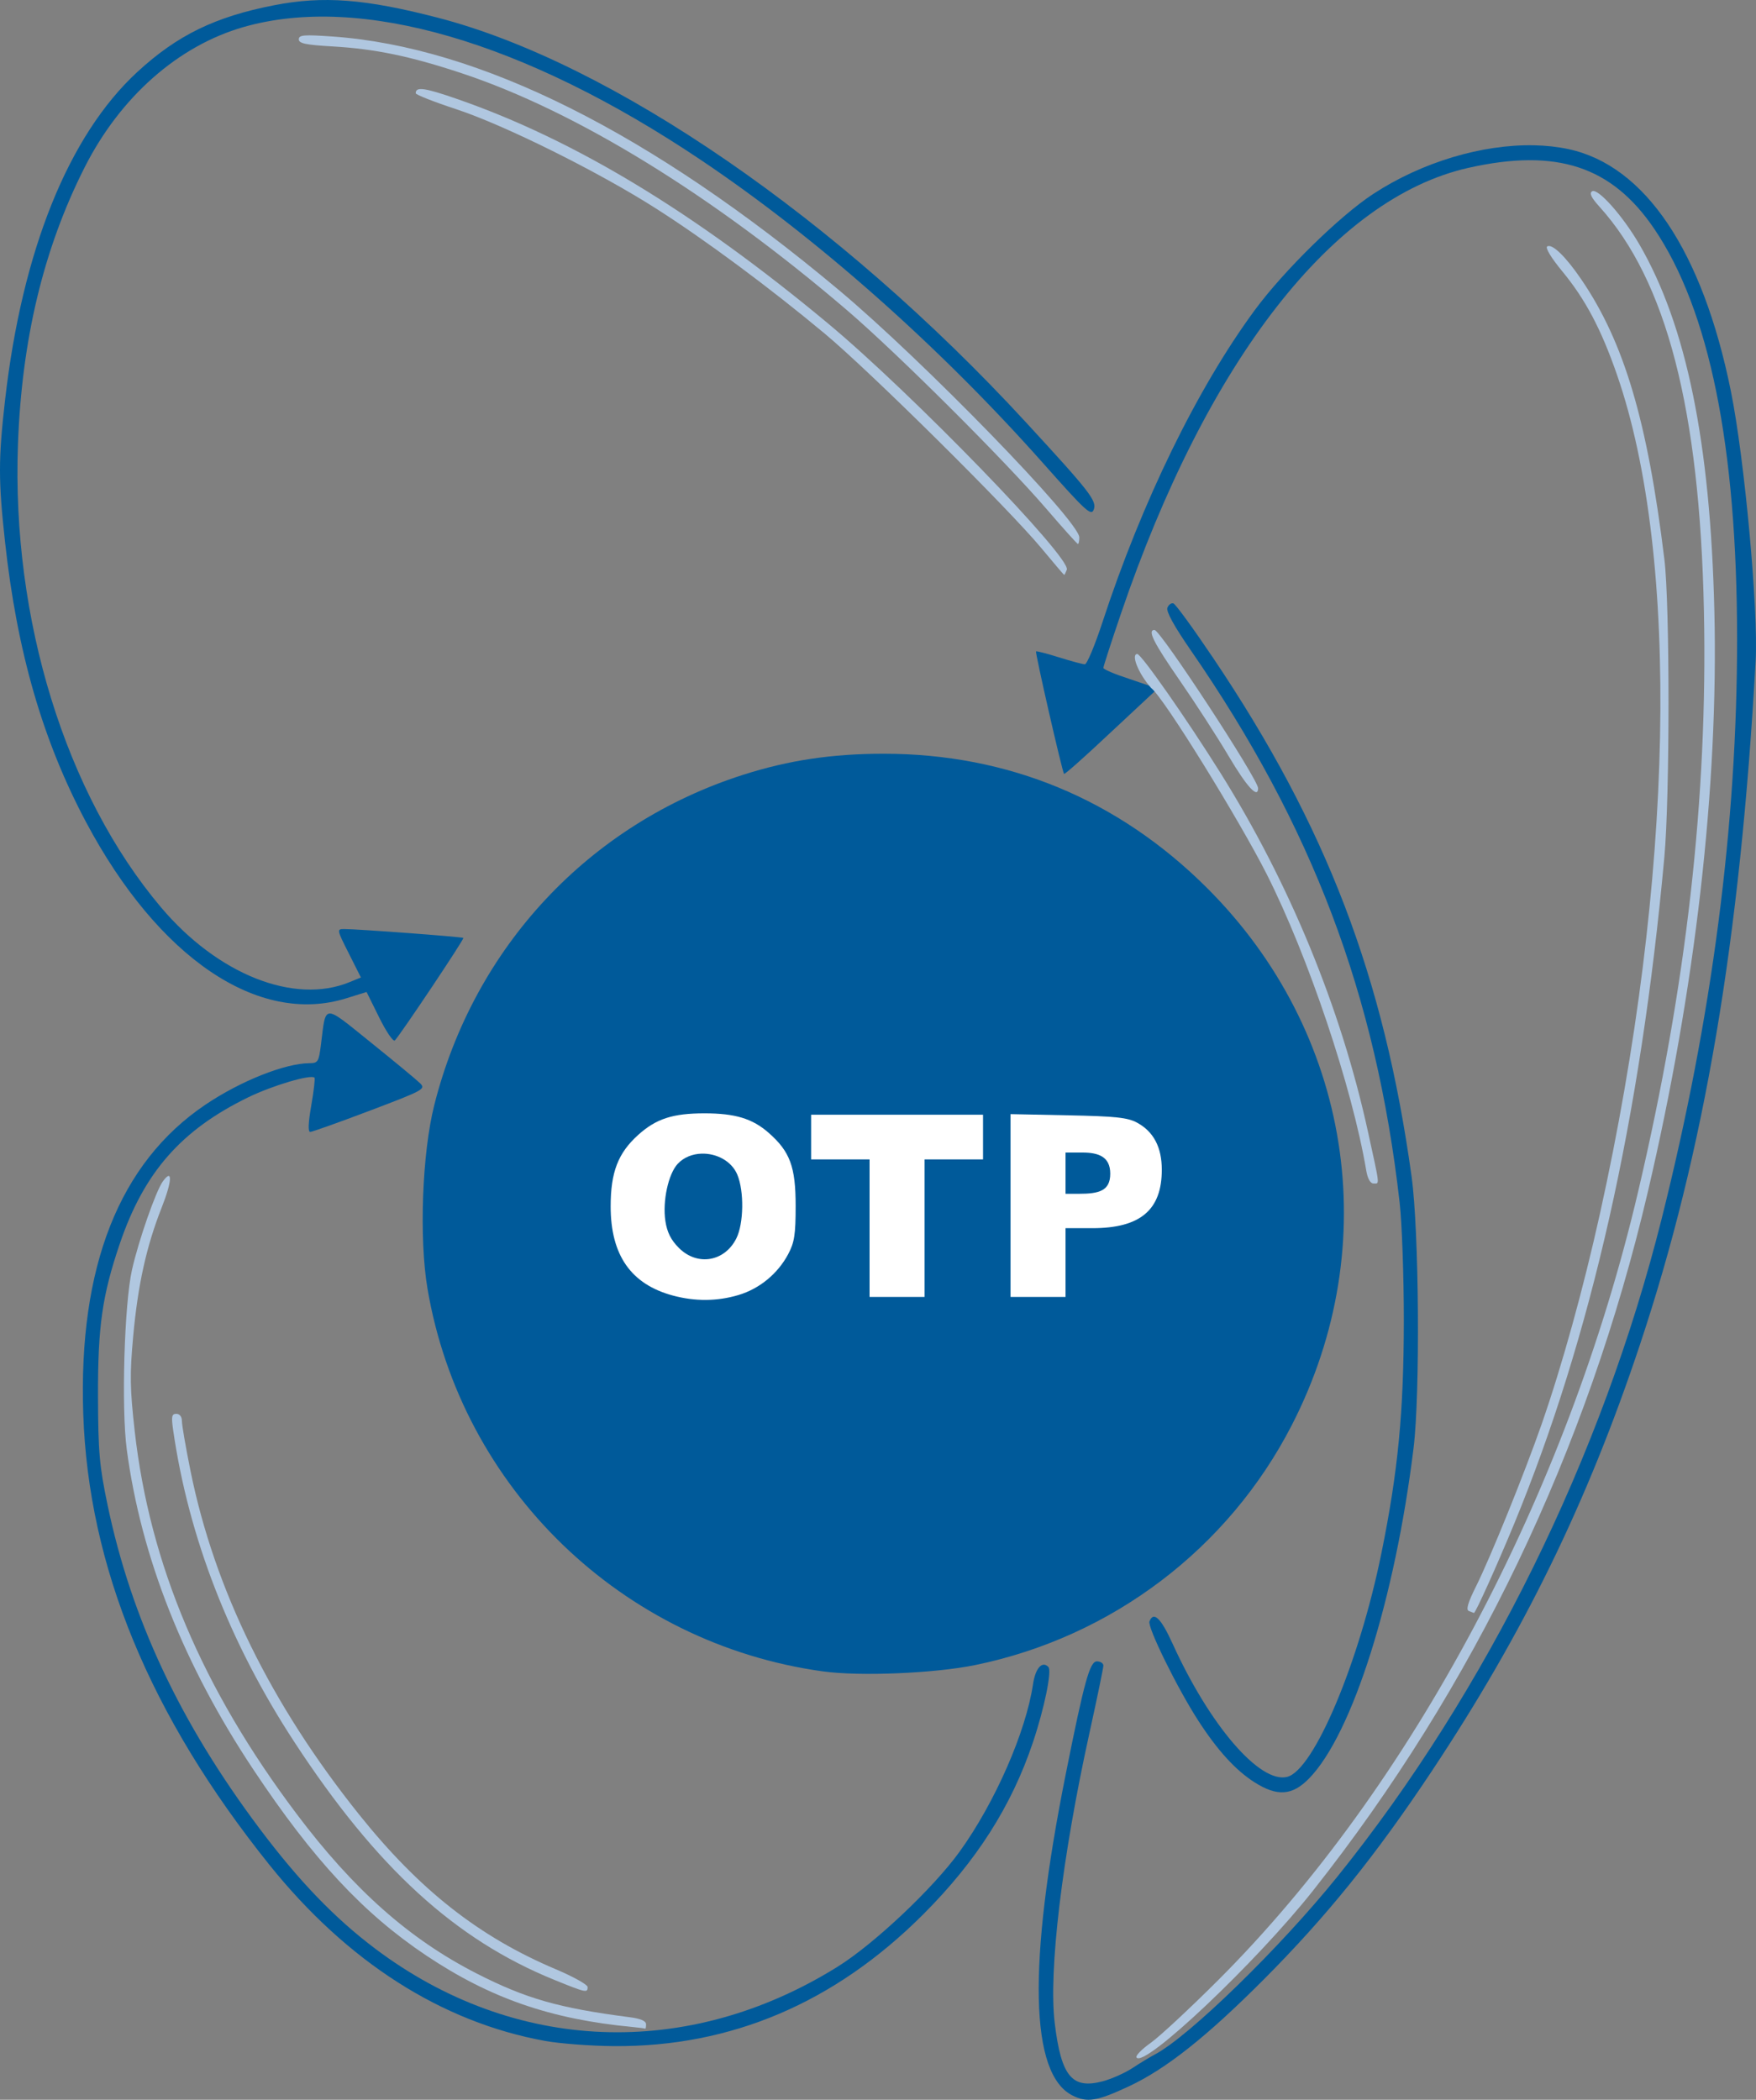 <?xml version="1.0" encoding="UTF-8" standalone="no"?>
<!-- Created with Inkscape (http://www.inkscape.org/) -->

<svg
   xmlns:dc="http://purl.org/dc/elements/1.1/"
   xmlns:cc="http://creativecommons.org/ns#"
   xmlns:rdf="http://www.w3.org/1999/02/22-rdf-syntax-ns#"
   xmlns:svg="http://www.w3.org/2000/svg"
   xmlns="http://www.w3.org/2000/svg"
   xmlns:sodipodi="http://sodipodi.sourceforge.net/DTD/sodipodi-0.dtd"
   xmlns:inkscape="http://www.inkscape.org/namespaces/inkscape"
   width="144.135mm"
   height="172.366mm"
   viewBox="0 0 510.716 610.745"
   id="svg2"
   version="1.1"
   inkscape:version="0.91 r13725"
   sodipodi:docname="otp-logo.svg">
  <rect x="0" y="0" width="510.716" height="610.745" fill="#808080" stroke="none"/>
  <defs
     id="defs4" />
  <sodipodi:namedview
     id="base"
     pagecolor="#ffffff"
     bordercolor="#666666"
     borderopacity="1.0"
     inkscape:pageopacity="0.0"
     inkscape:pageshadow="2"
     inkscape:zoom="2.8313204"
     inkscape:cx="297.47451"
     inkscape:cy="274.48577"
     inkscape:document-units="px"
     inkscape:current-layer="layer1"
     showgrid="false"
     fit-margin-top="0"
     fit-margin-left="0"
     fit-margin-right="0"
     fit-margin-bottom="0"
     inkscape:window-width="1200"
     inkscape:window-height="1856"
     inkscape:window-x="1024"
     inkscape:window-y="27"
     inkscape:window-maximized="1" />
  <g
     inkscape:label="Layer 1"
     inkscape:groupmode="layer"
     id="layer1"
     transform="translate(-41.591,-34.291)">
    <path
       style="fill:#005a9a;fill-opacity:1"
       d="m 378.283,234.578 -8.264,-2.83 c -4.139,-1.332 -7.523,-2.767 -7.523,-3.189 0,-0.422 2.279,-7.466 5.066,-15.652 25.126,-73.8 61.887,-120.99 101.113,-129.799 25.618,-5.753 41.649,-0.505 53.994,17.674 16.096,23.703 24.108,63.28 24.139,119.242 0.029,54.099 -7.253,110.146 -21.916,168.666 -17.363,69.3 -50.984,137.559 -94.242,191.334 -16.665,20.717 -43.378,46.738 -53.264,51.885 -1.315,0.685 -4.191,2.43 -6.391,3.879 -2.2,1.449 -6.109,3.193 -8.686,3.875 -8.939,2.366 -12.065,-1.41 -13.955,-16.865 -1.845,-15.083 2.115,-48.218 10.098,-84.467 2.223,-10.094 4.043,-18.905 4.043,-19.58 0,-0.675 -0.843,-1.227 -1.871,-1.227 -2.08,0 -3.676,5.784 -9.115,33.01 -11.056,55.345 -10.381,87.015 1.99,93.252 4.276,2.156 7.141,1.688 16.496,-2.691 10.706,-5.011 22.508,-14.367 39.066,-30.967 18.299,-18.345 32.608,-36.077 48.902,-60.604 26.772,-40.297 45.306,-78.252 60.551,-124 18.805,-56.431 29.219,-117.949 33.684,-198.967 0.82,-14.883 -3.206,-58.764 -7.205,-78.533 -8.242,-40.737 -24.979,-65.641 -47.299,-70.377 -3.145,-0.667 -6.488,-1.028 -9.961,-1.098 -15.05,-0.303 -32.53,4.854 -46.764,14.16 -9.735,6.365 -26.02,22.341 -34.453,33.801 -16.697,22.689 -32.813,55.721 -44.285,90.764 -2.206,6.737 -4.513,12.243 -5.125,12.236 -0.612,-0.007 -3.991,-0.915 -7.51,-2.018 -3.519,-1.103 -6.525,-1.881 -6.68,-1.727 -0.319,0.319 7.624,35.058 8.146,35.629 0.187,0.204 6.014,-4.971 12.949,-11.5"
       id="path4276"
       inkscape:connector-curvature="0"
       sodipodi:nodetypes="ccsssssssssssssssssssssssssssssccc"
       inkscape:export-xdpi="400"
       inkscape:export-ydpi="400" />
    <path
       style="fill:#005a9a;fill-opacity:1"
       d="M 200.15,627.926 C 170.08,622.493 142.544,604.899 119.9,576.651 85.145,533.295 67.302,490.042 65.804,445.523 c -1.44,-42.815 10.503,-73.045 35.523,-89.916 10.223,-6.894 23.142,-12.04 30.303,-12.072 2.436,-0.011 2.686,-0.42 3.309,-5.41 1.496,-11.977 0.449,-11.936 14.565,-0.569 6.87,5.532 13.291,10.849 14.267,11.816 1.697,1.68 1.048,2.034 -14.574,7.955 -8.992,3.408 -16.814,6.196 -17.382,6.196 -0.683,0 -0.58,-2.601 0.305,-7.686 0.735,-4.227 1.156,-7.867 0.935,-8.087 -1.034,-1.034 -12.173,2.262 -19.222,5.688 -19.5,9.477 -30.322,21.793 -37.376,42.531 -5.141,15.115 -6.427,24.12 -6.363,44.554 0.051,16.132 0.406,20.164 2.776,31.5 6.933,33.16 21.134,63.396 44.216,94.145 11.436,15.235 21.849,26.051 33.609,34.909 40.423,30.45 90.838,32.436 134.455,5.297 10.674,-6.641 27.899,-22.892 35.584,-33.571 10.248,-14.239 19.238,-34.763 21.294,-48.609 0.696,-4.69 2.651,-6.9 4.47,-5.053 1.08,1.096 -1.154,11.999 -4.506,21.982 -6.213,18.51 -16.438,34.534 -31.902,49.998 -25.737,25.737 -55.866,38.566 -89.978,38.314 -6.665,-0.049 -15.649,-0.728 -19.964,-1.507 z"
       id="path4272"
       inkscape:connector-curvature="0"
       inkscape:export-xdpi="400"
       inkscape:export-ydpi="400" />
    <path
       style="fill:#005a9a;fill-opacity:1"
       d="m 406.441,552.69 c -5.498,-3.502 -10.79,-9.313 -16.399,-18.007 -6.074,-9.415 -14.777,-27.119 -14.143,-28.772 1.18,-3.076 3.336,-0.999 6.74,6.494 10.796,23.765 25.374,40.71 33.312,38.717 7.771,-1.951 20.949,-33.239 27.418,-65.1 4.828,-23.779 6.483,-40.946 6.51,-67.5 0.013,-12.925 -0.538,-28.45 -1.224,-34.5 -6.849,-60.393 -25.403,-109.427 -60.796,-160.664 -4.813,-6.967 -7.15,-11.228 -6.741,-12.292 0.344,-0.896 1.132,-1.464 1.752,-1.262 0.62,0.202 5.852,7.389 11.627,15.972 32.854,48.828 49.608,92.646 57.641,150.746 2.177,15.749 2.518,63.136 0.568,79 -5.394,43.888 -17.775,83.068 -30.34,96.015 -4.901,5.05 -9.304,5.369 -15.923,1.153 z"
       id="path4266"
       inkscape:connector-curvature="0"
       inkscape:export-xdpi="400"
       inkscape:export-ydpi="400" />
    <path
       style="fill:#005a9a;fill-opacity:1"
       d="M 280.995,520.447 C 222.494,512.409 175.764,467.199 165.925,409.12 c -2.478,-14.626 -1.566,-39.36 1.969,-53.394 11.584,-45.992 45.039,-81.767 89.849,-96.081 13.233,-4.227 25.824,-6.114 40.826,-6.119 36.184,-0.012 68.191,13.256 93.998,38.964 42.037,41.877 51.809,103.605 24.744,156.296 -18.472,35.961 -52.347,61.642 -92.082,69.807 -11.786,2.422 -33.478,3.33 -44.234,1.853 z"
       id="path4264"
       inkscape:connector-curvature="0"
       inkscape:export-xdpi="400"
       inkscape:export-ydpi="400" />
    <path
       style="fill:#ffffff;fill-opacity:1"
       d="m 246.496,358.121 c -9.242,0 -14.071,1.57 -19.291,6.271 -5.866,5.284 -8.01,10.848 -8.01,20.797 0,14.187 5.908,22.651 18.104,25.934 6.448,1.736 12.864,1.688 19.029,-0.143 6.122,-1.818 11.429,-6.167 14.477,-11.863 1.836,-3.431 2.191,-5.716 2.191,-14.094 0,-11.362 -1.632,-15.776 -7.855,-21.24 -4.711,-4.136 -9.735,-5.662 -18.645,-5.662 z m -0.91,11.727 c 4.286,-0.149 8.758,2.068 10.445,6.107 2.018,4.83 1.873,14.247 -0.287,18.553 -3.41,6.798 -11.352,8.114 -16.699,2.766 -2.322,-2.322 -3.445,-4.562 -3.938,-7.848 -0.865,-5.769 0.857,-13.709 3.607,-16.637 1.795,-1.91 4.3,-2.852 6.871,-2.941 z"
       id="path4262"
       inkscape:connector-curvature="0"
       inkscape:export-xdpi="400"
       inkscape:export-ydpi="400" />
    <path
       style="fill:#ffffff;fill-opacity:1"
       d="m 310.495,391.523 0,-20 8.5,0 8.5,0 0,-6.5 0,-6.5 -25,0 -25,0 0,6.5 0,6.5 8.5,0 8.5,0 0,20 0,20 8,0 8,0 0,-20 z"
       id="path4258"
       inkscape:connector-curvature="0"
       inkscape:export-xdpi="400"
       inkscape:export-ydpi="400" />
    <path
       style="fill:#ffffff;fill-opacity:1"
       d="m 335.496,358.353 0,26.584 0,26.586 8,0 8,0 0,-10 0,-10 7.787,0 c 13.937,0 20.212,-5.279 20.207,-17 -0.003,-6.552 -2.38,-11.073 -7.201,-13.697 -2.708,-1.474 -6.275,-1.853 -20.043,-2.133 z m 16,11.17 4.941,0 c 4.565,0.018 8.059,1.14 8.059,6.148 0,5.009 -3.238,5.852 -9.137,5.852 l -3.863,0 0,-6 z"
       id="path4256"
       inkscape:connector-curvature="0"
       inkscape:export-xdpi="400"
       inkscape:export-ydpi="400"
       sodipodi:nodetypes="cccccccscssccczsccc" />
    <path
       style="fill:#005a9a;fill-opacity:1"
       d="m 151.911,330.312 -3.706,-7.489 -5.944,1.85 c -25.525,7.944 -54.597,-11.736 -75.596,-51.173 -12.642,-23.744 -20.122,-49.608 -23.621,-81.684 -1.942,-17.799 -1.94,-23.963 0.011,-41.091 4.956,-43.512 18.48,-77.074 38.489,-95.513 11.587,-10.678 22.591,-16.045 39.76,-19.395 14.3,-2.79 26.515,-1.856 47.7,3.645 50.548,13.126 116.433,58.46 170.905,117.596 18.704,20.305 20.728,22.905 19.796,25.426 -0.738,1.994 -2.201,0.654 -14.917,-13.665 -30.085,-33.878 -65.715,-65.431 -99.41,-88.038 -51.411,-34.493 -98.971,-48.325 -132.884,-38.646 -19.058,5.439 -35.937,20.34 -46.315,40.888 -11.91,23.58 -18.25,49.936 -19.366,80.5 -1.858,50.888 13.845,101.76 41.554,134.618 16.517,19.587 38.806,28.439 54.909,21.809 l 3.282,-1.351 -3.544,-7.038 c -3.491,-6.933 -3.511,-7.038 -1.282,-7.041 3.872,-0.005 34.243,2.261 34.622,2.584 0.33,0.28 -18.038,27.766 -19.919,29.809 -0.451,0.489 -2.487,-2.481 -4.525,-6.6 z"
       id="path4250"
       inkscape:connector-curvature="0"
       inkscape:export-xdpi="400"
       inkscape:export-ydpi="400" />
    <g
       id="g4295"
       style="fill:#b0c7e0;fill-opacity:1"
       transform="translate(626.434,679.687)"
       inkscape:export-xdpi="400"
       inkscape:export-ydpi="400">
      <path
         sodipodi:nodetypes="sssssscs"
         inkscape:connector-curvature="0"
         id="path4293"
         d="m -216.432,-391.131 c 12.08,23.911 24.854,61.953 28.951,86.217 0.393,2.325 1.186,3.75 2.088,3.75 1.842,0 1.973,1.224 -1.65,-15.322 -7.825,-35.737 -22.77,-72.046 -42.848,-104.102 -9.888,-15.787 -23.029,-34.576 -24.182,-34.576 -1.886,0 0.198,5.541 4.045,9.901 3.721,2.794 25.833,38.766 33.596,54.132 z"
         style="fill:#b0c7e0;fill-opacity:1" />
      <path
         id="path4274"
         d="m -254.314,-46.964 c -0.308,-0.499 1.562,-2.411 4.157,-4.248 2.595,-1.837 11.492,-10.116 19.771,-18.397 56.027,-56.039 101.335,-141.171 121.979,-229.19 14.069,-59.985 20.258,-114.604 19.135,-168.866 -1.213,-58.62 -10.878,-96.018 -30.4,-117.627 -2.382,-2.637 -2.995,-3.923 -2.124,-4.461 1.665,-1.029 8.928,7.135 13.765,15.473 13.671,23.567 20.63,57.604 21.796,106.615 1.216,51.075 -5.524,109.893 -19.363,169 -17.621,75.254 -50.536,143.95 -97.341,203.157 -16.589,20.985 -49.302,51.896 -51.374,48.544 z"
         style="fill:#b0c7e0;fill-opacity:1"
         inkscape:connector-curvature="0" />
      <path
         id="path4270"
         d="m -400.938,-55.818 c -23.765,-2.264 -41.391,-8.378 -59.937,-20.789 -18.311,-12.255 -32.841,-27.873 -50.201,-53.962 -20.343,-30.572 -32.718,-61.84 -36.899,-93.233 -1.605,-12.049 -0.725,-42.217 1.523,-52.258 1.895,-8.461 6.956,-22.96 8.982,-25.731 2.868,-3.922 2.702,-0.091 -0.328,7.577 -4.459,11.284 -6.946,22.517 -8.314,37.558 -1.003,11.026 -0.935,15.217 0.446,27.5 4.361,38.781 19.628,74.875 47.12,111.401 16.575,22.022 32.728,36.349 52.233,46.328 14.365,7.349 24.019,10.112 44.625,12.771 3.182,0.411 4.75,1.088 4.75,2.052 0,0.791 -0.113,1.367 -0.25,1.279 -0.138,-0.088 -1.825,-0.31 -3.75,-0.493 z"
         style="fill:#b0c7e0;fill-opacity:1"
         inkscape:connector-curvature="0" />
      <path
         id="path4268"
         d="m -423.544,-69.486 c -28.893,-11.719 -51.74,-32.609 -75.66,-69.178 -18.829,-28.786 -30.774,-59.515 -35.276,-90.75 -0.575,-3.987 -0.425,-4.75 0.929,-4.75 0.978,0 1.614,0.836 1.614,2.124 0,1.168 1.128,7.696 2.507,14.506 6.957,34.36 23.4,67.882 48.987,99.87 17.588,21.988 34.9,35.61 57.271,45.065 5.079,2.147 9.235,4.473 9.235,5.169 0,1.755 -0.448,1.659 -9.606,-2.056 z"
         style="fill:#b0c7e0;fill-opacity:1"
         inkscape:connector-curvature="0" />
      <path
         id="path4252"
         d="m -157.663,-176.819 c -0.862,-0.349 -0.235,-2.474 2.115,-7.171 4.136,-8.266 14.198,-33.144 19.08,-47.175 5.96,-17.132 12.103,-39.304 16.938,-61.141 21.543,-97.294 23.444,-190.856 4.959,-244.133 -4.587,-13.222 -9.178,-21.894 -15.91,-30.055 -3.233,-3.919 -4.996,-6.838 -4.366,-7.227 1.428,-0.883 5.345,2.904 9.884,9.557 12.487,18.3 19.275,41.166 24.194,81.5 1.598,13.102 1.593,68.942 -0.008,86.5 -6.92,75.901 -21.255,139.552 -43.691,194 -4.905,11.903 -11.283,26.039 -11.695,25.921 -0.151,-0.043 -0.826,-0.302 -1.5,-0.575 z"
         style="fill:#b0c7e0;fill-opacity:1"
         inkscape:connector-curvature="0" />
      <path
         id="path4248"
         d="m -227.438,-425.361 c -3.3,-5.573 -9.713,-15.497 -14.25,-22.052 -7.693,-11.114 -9.513,-14.752 -7.379,-14.752 1.719,0 30.129,43.409 30.129,46.035 0,3.16 -3.258,-0.379 -8.5,-9.231 z"
         style="fill:#b0c7e0;fill-opacity:1"
         inkscape:connector-curvature="0" />
      <path
         id="path4246"
         d="m -281.931,-485.915 c -9.602,-11.57 -49.866,-51.454 -63.008,-62.412 -16.208,-13.515 -34.722,-27.243 -49.148,-36.443 -16.831,-10.734 -44.043,-24.253 -58.177,-28.902 -6.422,-2.112 -11.676,-4.186 -11.676,-4.608 0,-1.981 2.573,-1.619 12.154,1.712 34.163,11.875 68.985,32.967 107.846,65.321 24.169,20.122 70.692,68.114 69.37,71.56 -0.321,0.837 -0.662,1.522 -0.758,1.522 -0.095,0 -3.068,-3.487 -6.605,-7.75 z"
         style="fill:#b0c7e0;fill-opacity:1"
         inkscape:connector-curvature="0" />
      <path
         id="path3442"
         d="m -280.537,-497.415 c -12.127,-14.113 -43.407,-45.283 -57.901,-57.697 -39.124,-33.507 -78.791,-57.915 -112.081,-68.966 -14.975,-4.971 -25.25,-7.104 -37.669,-7.818 -7.757,-0.446 -9.75,-0.868 -9.75,-2.063 0,-1.28 1.441,-1.401 9.75,-0.82 42.746,2.992 92.652,27.969 147.271,73.705 24.514,20.527 69.979,67.299 69.979,71.991 0,1.054 -0.178,1.916 -0.396,1.916 -0.218,0 -4.359,-4.612 -9.203,-10.25 z"
         style="fill:#b0c7e0;fill-opacity:1"
         inkscape:connector-curvature="0" />
    </g>
  </g>
</svg>
